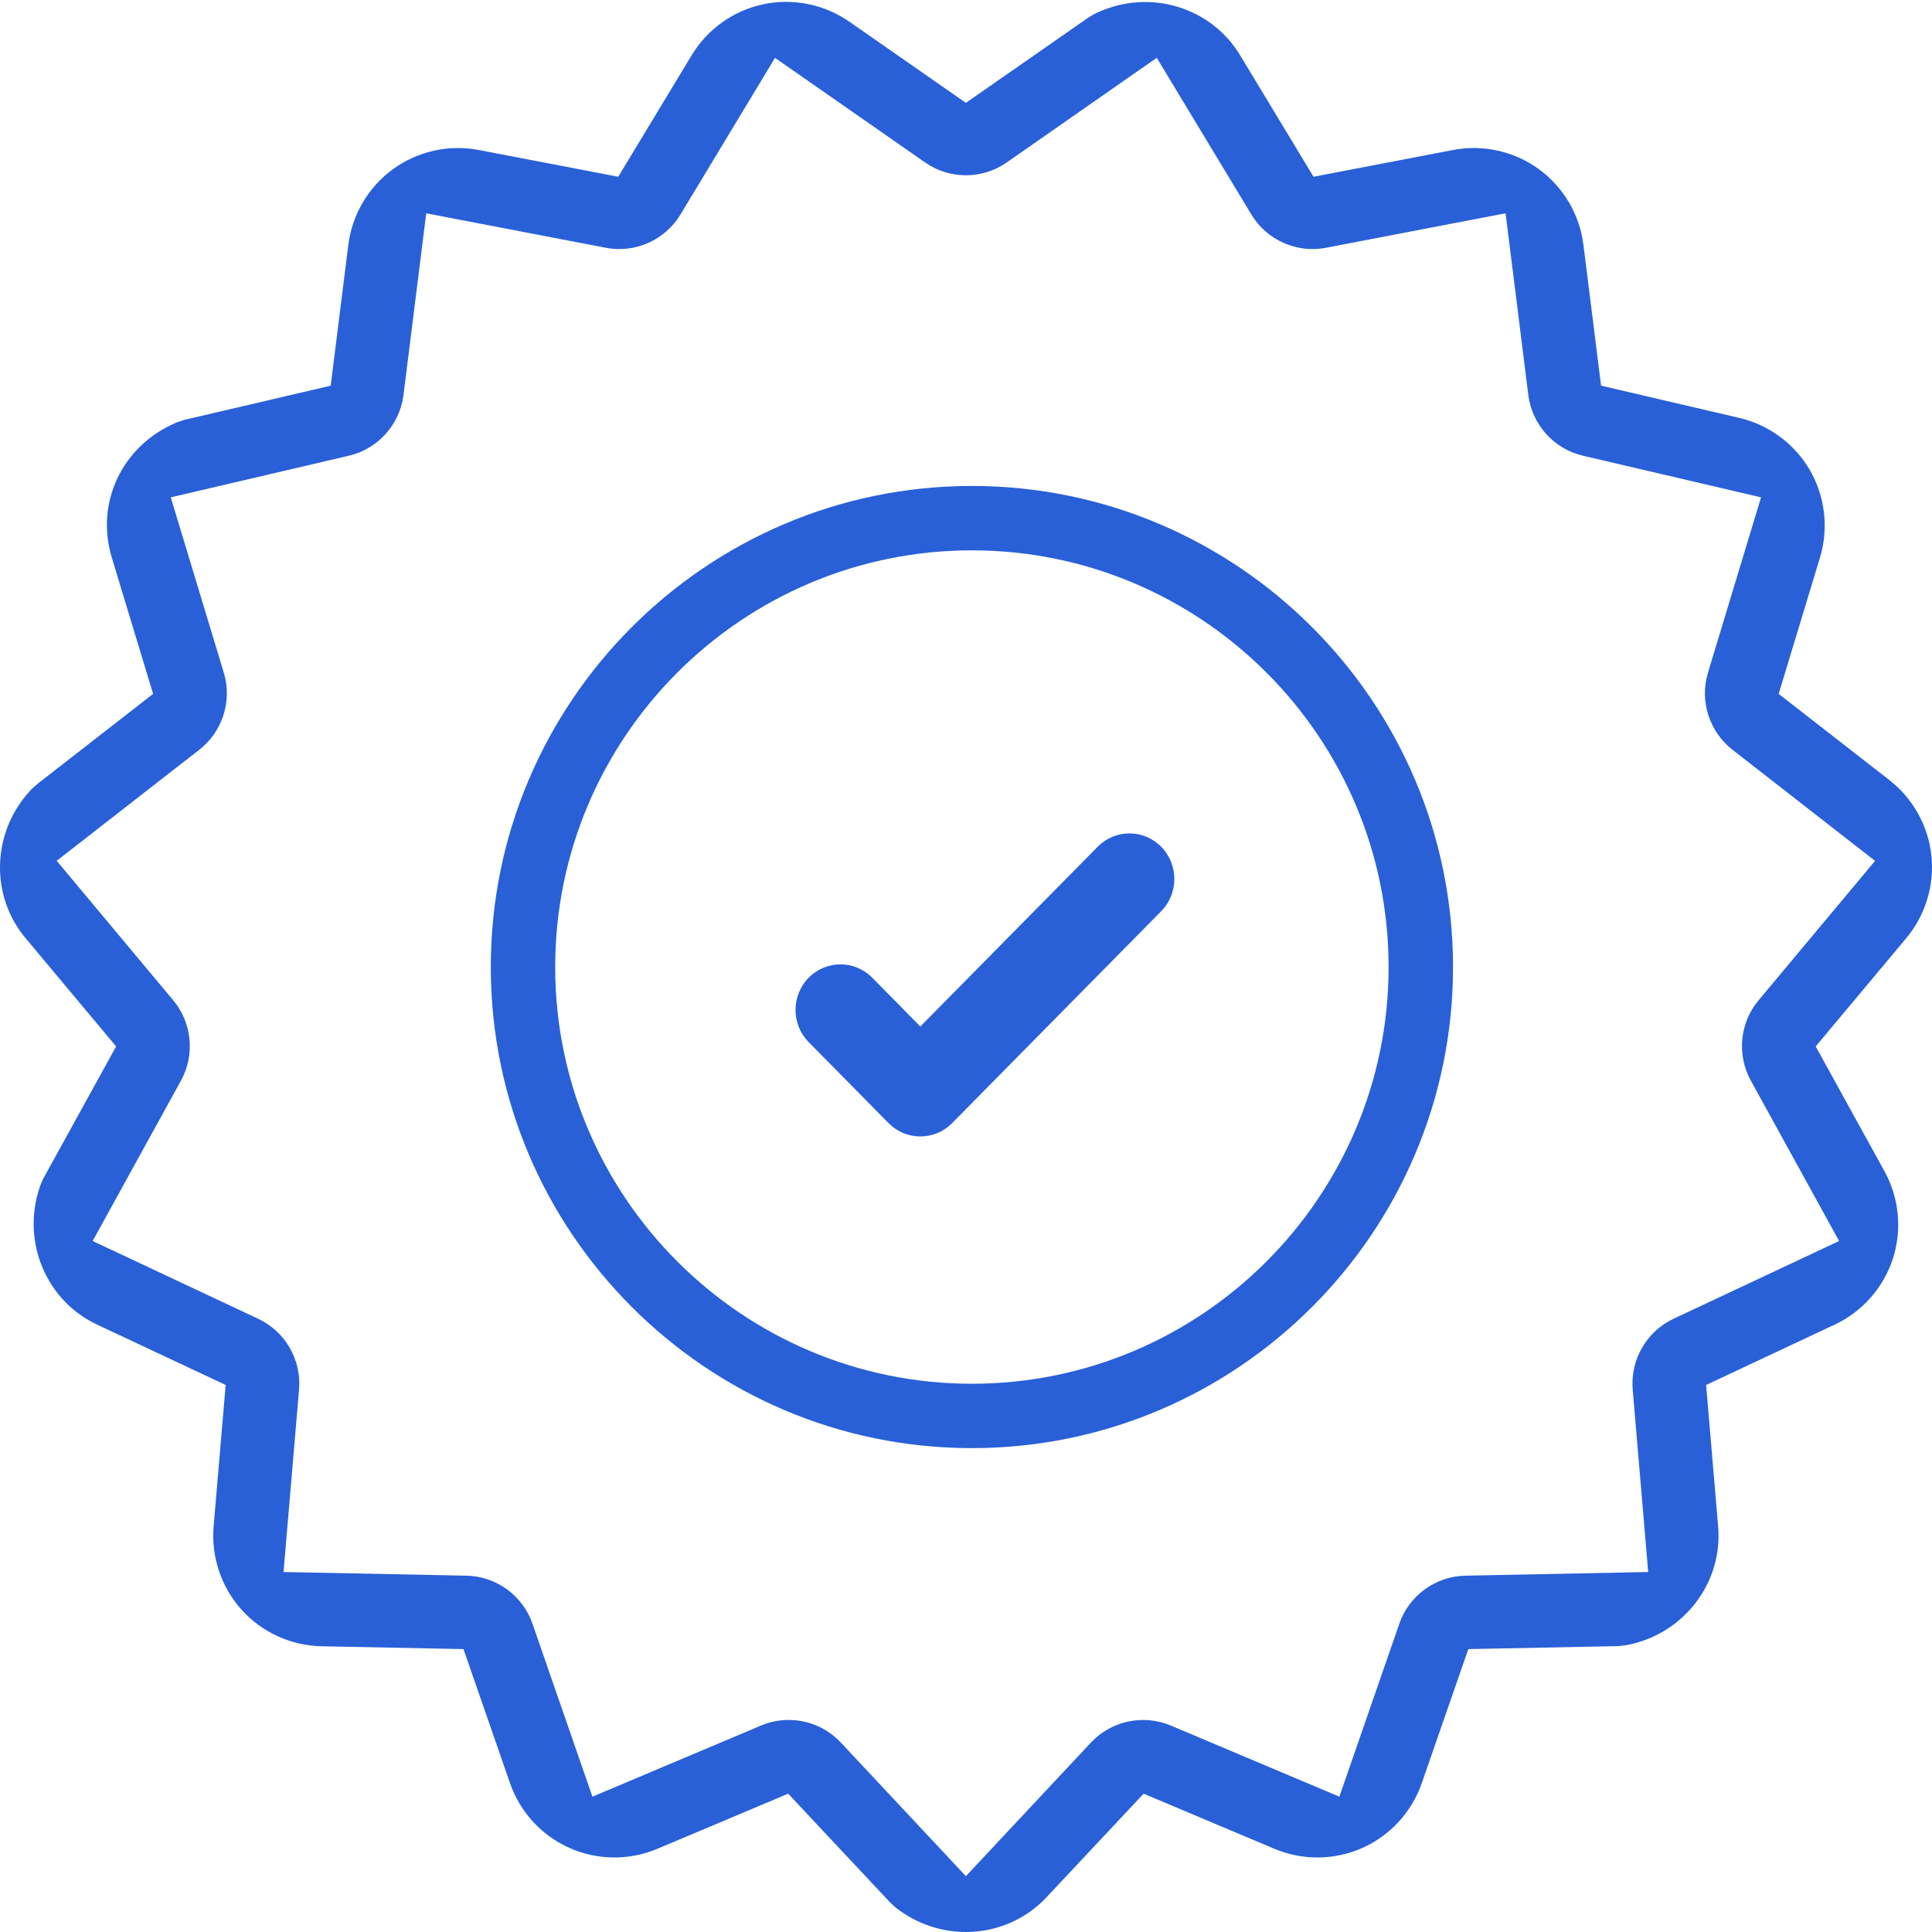 <svg width="49" height="49" viewBox="0 0 49 49" fill="none" xmlns="http://www.w3.org/2000/svg">
<path fill-rule="evenodd" clip-rule="evenodd" d="M48.985 21.703V21.704C49.065 22.466 48.825 23.236 48.328 23.817L46.05 26.54L47.796 29.708C48.168 30.384 48.245 31.192 48.007 31.925C47.768 32.659 47.231 33.268 46.533 33.595L43.271 35.126L43.576 38.716C43.697 40.136 42.717 41.426 41.296 41.716L41.231 41.729L41.05 41.749L37.24 41.825L36.058 45.228C35.805 45.957 35.256 46.555 34.551 46.869C33.847 47.182 33.035 47.19 32.325 46.891L29.005 45.492L26.541 48.12C25.997 48.701 25.252 49 24.498 49C23.902 49 23.3 48.813 22.786 48.433L22.733 48.394L22.596 48.273L19.99 45.492L16.67 46.891C15.959 47.19 15.147 47.182 14.443 46.868C13.738 46.555 13.189 45.957 12.936 45.228L11.755 41.825L8.153 41.753C7.381 41.737 6.643 41.4 6.127 40.827C5.611 40.254 5.353 39.484 5.418 38.715L5.723 35.126L2.462 33.595C1.171 32.989 0.544 31.495 1.004 30.119L1.025 30.057L1.099 29.889L2.945 26.54L0.668 23.817C-0.256 22.739 -0.218 21.126 0.759 20.06L0.806 20.008L0.975 19.861L3.883 17.599L2.835 14.14C2.416 12.755 3.09 11.322 4.438 10.733L4.503 10.705L4.677 10.648L8.387 9.782L8.835 6.207C8.931 5.442 9.344 4.743 9.968 4.289C10.591 3.836 11.383 3.659 12.141 3.804L15.68 4.483L17.543 1.4C17.942 0.739 18.603 0.268 19.358 0.108C20.112 -0.052 20.907 0.109 21.54 0.549L24.497 2.609L27.568 0.47C27.646 0.414 27.736 0.363 27.829 0.32C29.152 -0.292 30.709 0.172 31.451 1.399L33.314 4.483L36.853 3.804C37.61 3.658 38.403 3.835 39.027 4.289C39.651 4.742 40.063 5.441 40.159 6.207L40.607 9.781L44.116 10.6C44.867 10.776 45.519 11.259 45.905 11.927C46.29 12.596 46.383 13.402 46.159 14.14L45.111 17.599L47.9 19.77C48.509 20.236 48.905 20.94 48.985 21.703ZM44.404 27.405C44.043 26.751 44.125 25.932 44.607 25.363L47.556 21.834L43.944 19.019C43.353 18.562 43.101 17.778 43.318 17.061L44.664 12.614L40.144 11.557C39.41 11.385 38.855 10.768 38.762 10.02L38.185 5.409L33.626 6.285C32.887 6.427 32.128 6.088 31.739 5.443L29.338 1.466L25.53 4.122C24.913 4.553 24.082 4.553 23.465 4.122L19.656 1.467L17.256 5.444C16.866 6.089 16.109 6.427 15.37 6.285L10.81 5.41L10.233 10.021C10.139 10.769 9.584 11.386 8.851 11.557L4.331 12.614L5.676 17.061C5.894 17.777 5.642 18.561 5.051 19.018L1.438 21.832L4.387 25.362C4.869 25.932 4.951 26.75 4.591 27.405L2.35 31.475L6.552 33.449C7.233 33.769 7.648 34.489 7.585 35.24L7.191 39.87L11.833 39.963C12.586 39.978 13.258 40.467 13.504 41.179L15.025 45.568L19.303 43.763C19.528 43.668 19.765 43.622 20.001 43.622C20.492 43.622 20.975 43.821 21.323 44.193L24.497 47.584L27.671 44.193C28.186 43.643 28.998 43.471 29.692 43.763L33.969 45.568L35.491 41.178C35.737 40.466 36.409 39.978 37.161 39.963L41.802 39.87L41.409 35.24C41.346 34.489 41.76 33.769 42.441 33.449L46.644 31.475L44.404 27.405Z" fill="#2960D8"/>
<path fill-rule="evenodd" clip-rule="evenodd" d="M12.448 24.526C12.448 17.798 17.922 12.325 24.649 12.325C31.378 12.325 36.852 17.798 36.852 24.526C36.852 31.255 31.378 36.728 24.649 36.728C17.922 36.728 12.448 31.255 12.448 24.526ZM14.081 24.526C14.081 30.354 18.822 35.095 24.649 35.095C30.477 35.095 35.218 30.354 35.218 24.526C35.218 18.699 30.477 13.958 24.649 13.958C18.822 13.958 14.081 18.699 14.081 24.526Z" fill="#2960D8"/>
<path d="M27.839 21.476L23.342 26.034L22.122 24.797C21.677 24.346 20.955 24.346 20.51 24.797C20.065 25.248 20.065 25.98 20.51 26.431L22.536 28.485C22.759 28.711 23.051 28.823 23.342 28.823C23.634 28.823 23.926 28.711 24.148 28.485L29.451 23.11C29.895 22.658 29.895 21.927 29.451 21.476C29.005 21.024 28.284 21.024 27.839 21.476Z" fill="#2960D8"/>
</svg>
